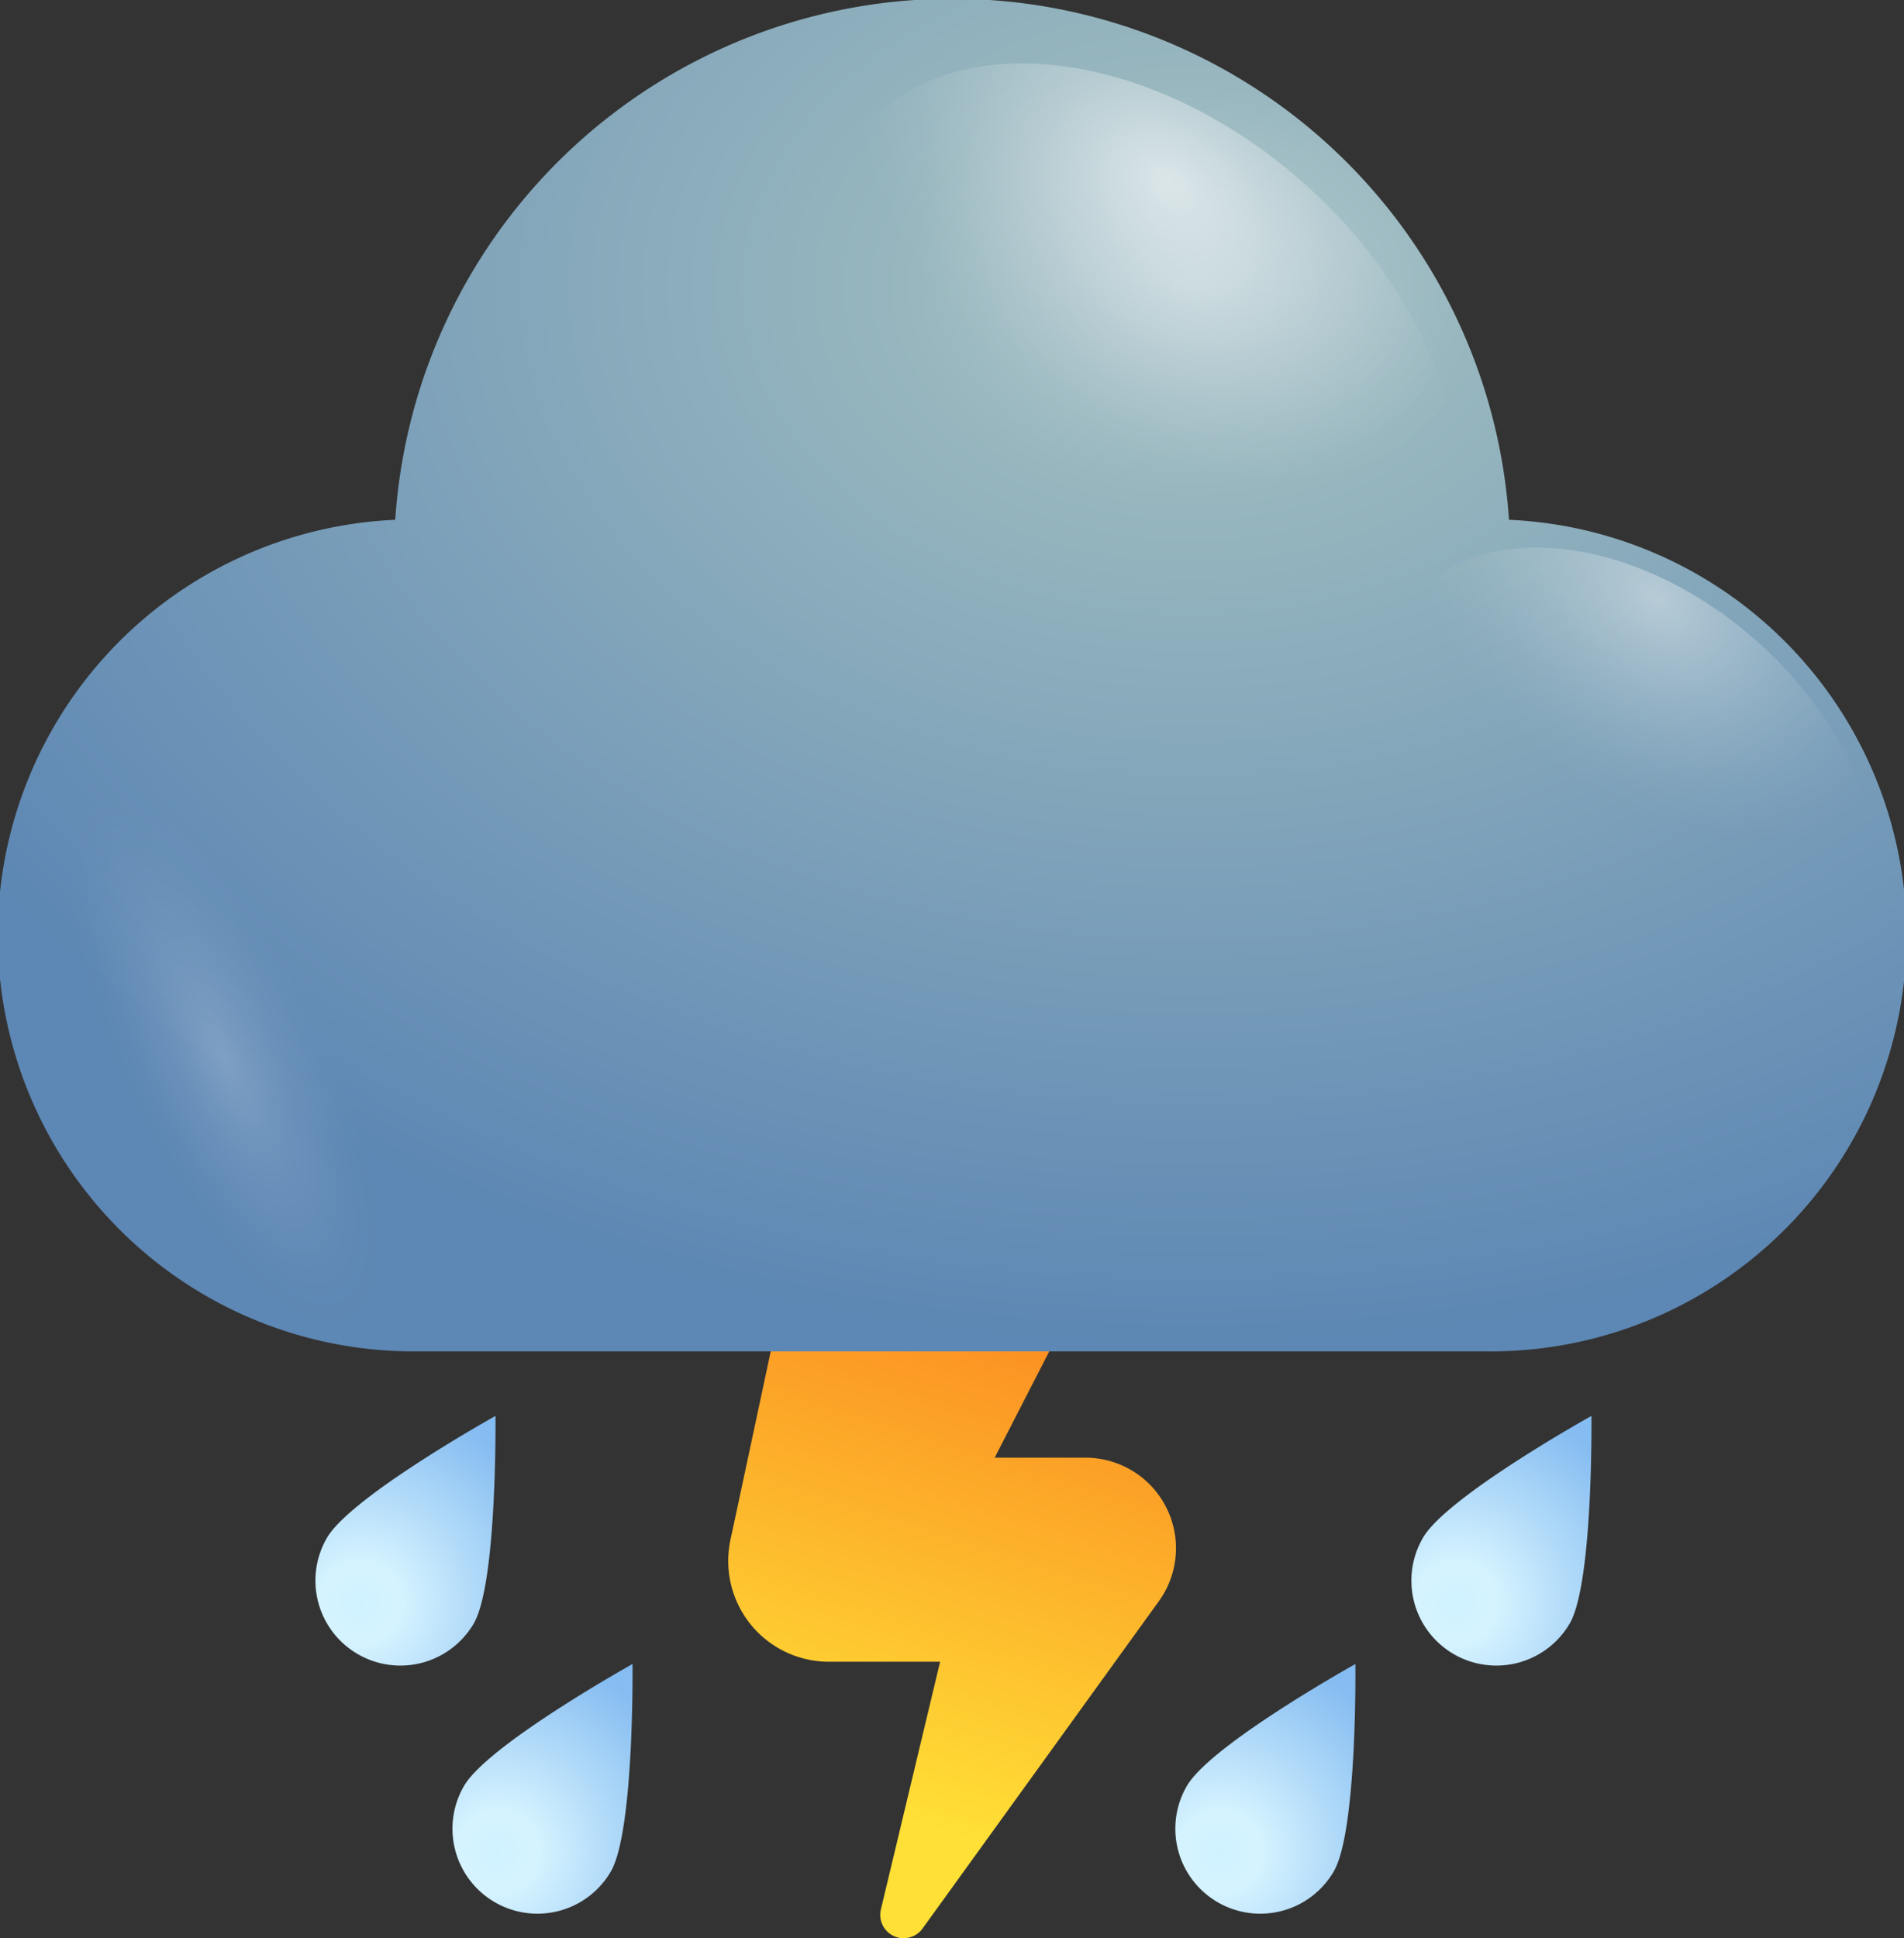 <svg xmlns="http://www.w3.org/2000/svg" xmlns:xlink="http://www.w3.org/1999/xlink" viewBox="0 0 92.11 93.73"><rect x="0" y="0" width="92.11" height="93.73" fill="#333333" stroke="none"/><defs><style>.a{isolation:isolate;}.b{fill:url(#a);}.c{fill:url(#b);}.d{opacity:0.6;fill:url(#c);}.d,.e,.f,.h,.j,.l,.n{mix-blend-mode:overlay;}.e{opacity:0.4;fill:url(#d);}.f{opacity:0.2;fill:url(#e);}.g{fill:url(#f);}.h{fill:url(#g);}.i{fill:url(#h);}.j{fill:url(#i);}.k{fill:url(#j);}.l{fill:url(#k);}.m{fill:url(#l);}.n{fill:url(#m);}</style><linearGradient id="a" x1="631.7" y1="232.46" x2="643.23" y2="196.17" gradientUnits="userSpaceOnUse"><stop offset="0.16" stop-color="#ffe036"/><stop offset="1" stop-color="#fa761c"/></linearGradient><radialGradient id="b" cx="650.19" cy="153.27" r="70.26" gradientTransform="translate(1300.39 265.24) rotate(180) scale(1 0.73)" gradientUnits="userSpaceOnUse"><stop offset="0" stop-color="#b6ccd2"/><stop offset="0.2" stop-color="#97b6be"/><stop offset="1" stop-color="#5d87b4"/></radialGradient><radialGradient id="c" cx="1262.34" cy="-1754.93" r="8.48" gradientTransform="matrix(-0.84, 1.15, -1.62, -1.31, -1133.59, -3602.4)" gradientUnits="userSpaceOnUse"><stop offset="0" stop-color="#fff"/><stop offset="0.1" stop-color="#fff" stop-opacity="0.85"/><stop offset="0.29" stop-color="#fff" stop-opacity="0.59"/><stop offset="0.47" stop-color="#fff" stop-opacity="0.38"/><stop offset="0.63" stop-color="#fff" stop-opacity="0.22"/><stop offset="0.78" stop-color="#fff" stop-opacity="0.1"/><stop offset="0.91" stop-color="#fff" stop-opacity="0.03"/><stop offset="1" stop-color="#fff" stop-opacity="0"/></radialGradient><radialGradient id="d" cx="1262.93" cy="-1769.86" r="6.66" xlink:href="#c"/><radialGradient id="e" cx="603.46" cy="191.02" r="4.87" gradientTransform="translate(-181.49 -48.25) rotate(-25.71) scale(1 2.91)" xlink:href="#c"/><radialGradient id="f" cx="267.8" cy="13.07" r="9.89" gradientTransform="translate(384.56 71.8) rotate(30)" gradientUnits="userSpaceOnUse"><stop offset="0" stop-color="#d0f2ff"/><stop offset="0.2" stop-color="#d5f3ff"/><stop offset="1" stop-color="#85bcf1"/></radialGradient><radialGradient id="g" cx="1351.22" cy="-1566.32" r="1.55" gradientTransform="matrix(-1.3, 0.58, -0.75, -1.95, 1204.38, -3614.57)" xlink:href="#c"/><radialGradient id="h" cx="279.57" cy="20.18" r="9.89" xlink:href="#f"/><radialGradient id="i" cx="1349.9" cy="-1572.9" r="1.55" gradientTransform="matrix(-1.3, 0.58, -0.75, -1.95, 1204.38, -3614.57)" xlink:href="#c"/><radialGradient id="j" cx="313.72" cy="-13.45" r="9.89" xlink:href="#f"/><radialGradient id="k" cx="1316.46" cy="-1576.66" r="1.55" gradientTransform="matrix(-1.3, 0.58, -0.75, -1.95, 1204.38, -3614.57)" xlink:href="#c"/><radialGradient id="l" cx="309.86" cy="2.7" r="9.89" xlink:href="#f"/><radialGradient id="m" cx="1326.97" cy="-1579.72" r="1.55" gradientTransform="matrix(-1.3, 0.58, -0.75, -1.95, 1204.38, -3614.57)" xlink:href="#c"/></defs><title>heavy rain</title><g class="a"><path class="b" d="M645,210h-4.36l7.19-14a8.36,8.36,0,0,0,.71-2,8,8,0,1,0-15.7-3.34L628,213.31l-0.15.69a4.93,4.93,0,0,0-.1,1,4.87,4.87,0,0,0,4.87,4.87H638l-2.87,12a1.13,1.13,0,0,0,2,.93L648.54,217A4.38,4.38,0,0,0,645,210Z" transform="translate(-592.52 -139.5)"/><path class="c" d="M665.52,164.64a27,27,0,0,0-53.88,0,20.12,20.12,0,0,0,1,40.22h51.86A20.12,20.12,0,0,0,665.52,164.64Z" transform="translate(-592.52 -139.5)"/><path class="d" d="M640.47,167.15c-7.58-6.15-10.53-15.5-6.61-20.9s13.26-4.79,20.84,1.35,10.53,15.51,6.6,20.9S648,173.29,640.47,167.15Z" transform="translate(-592.52 -139.5)"/><path class="e" d="M665.66,185.31c-6-4.83-8.28-12.18-5.19-16.43s10.42-3.77,16.37,1.06,8.28,12.19,5.19,16.43S671.61,190.14,665.66,185.31Z" transform="translate(-592.52 -139.5)"/><path class="f" d="M606.91,186c-4.39-6.86-9.5-10.15-11.41-7.37s0.11,10.59,4.5,17.44,9.5,10.15,11.41,7.37S611.3,192.84,606.91,186Z" transform="translate(-592.52 -139.5)"/><path class="g" d="M615.45,218a4.11,4.11,0,0,1-7.12-4.11c1.14-2,8.16-5.91,8.16-5.91S616.58,216,615.45,218Z" transform="translate(-592.52 -139.5)"/><path class="h" d="M608.45,217.27c-0.64-1.66-.25-3.42.87-3.91s2.54,0.45,3.17,2.12,0.25,3.42-.87,3.91S609.08,218.94,608.45,217.27Z" transform="translate(-592.52 -139.5)"/><path class="i" d="M622.08,230a4.11,4.11,0,0,1-7.12-4.11c1.14-2,8.16-5.91,8.16-5.91S623.21,228,622.08,230Z" transform="translate(-592.52 -139.5)"/><path class="j" d="M615.07,229.32c-0.64-1.66-.25-3.42.87-3.91s2.54,0.45,3.17,2.12,0.25,3.42-.86,3.91S615.71,231,615.07,229.32Z" transform="translate(-592.52 -139.5)"/><path class="k" d="M668.47,218a4.11,4.11,0,0,1-7.12-4.11c1.13-2,8.16-5.91,8.16-5.91S669.6,216,668.47,218Z" transform="translate(-592.52 -139.5)"/><path class="l" d="M661.47,217.27c-0.64-1.66-.25-3.42.87-3.91s2.54,0.45,3.17,2.12,0.25,3.42-.87,3.91S662.11,218.94,661.47,217.27Z" transform="translate(-592.52 -139.5)"/><path class="m" d="M657.05,230a4.11,4.11,0,0,1-7.12-4.11c1.14-2,8.16-5.91,8.16-5.91S658.19,228,657.05,230Z" transform="translate(-592.52 -139.5)"/><path class="n" d="M650.05,229.32c-0.64-1.66-.25-3.42.87-3.91s2.54,0.45,3.17,2.12,0.25,3.42-.87,3.91S650.69,231,650.05,229.32Z" transform="translate(-592.52 -139.5)"/></g></svg>